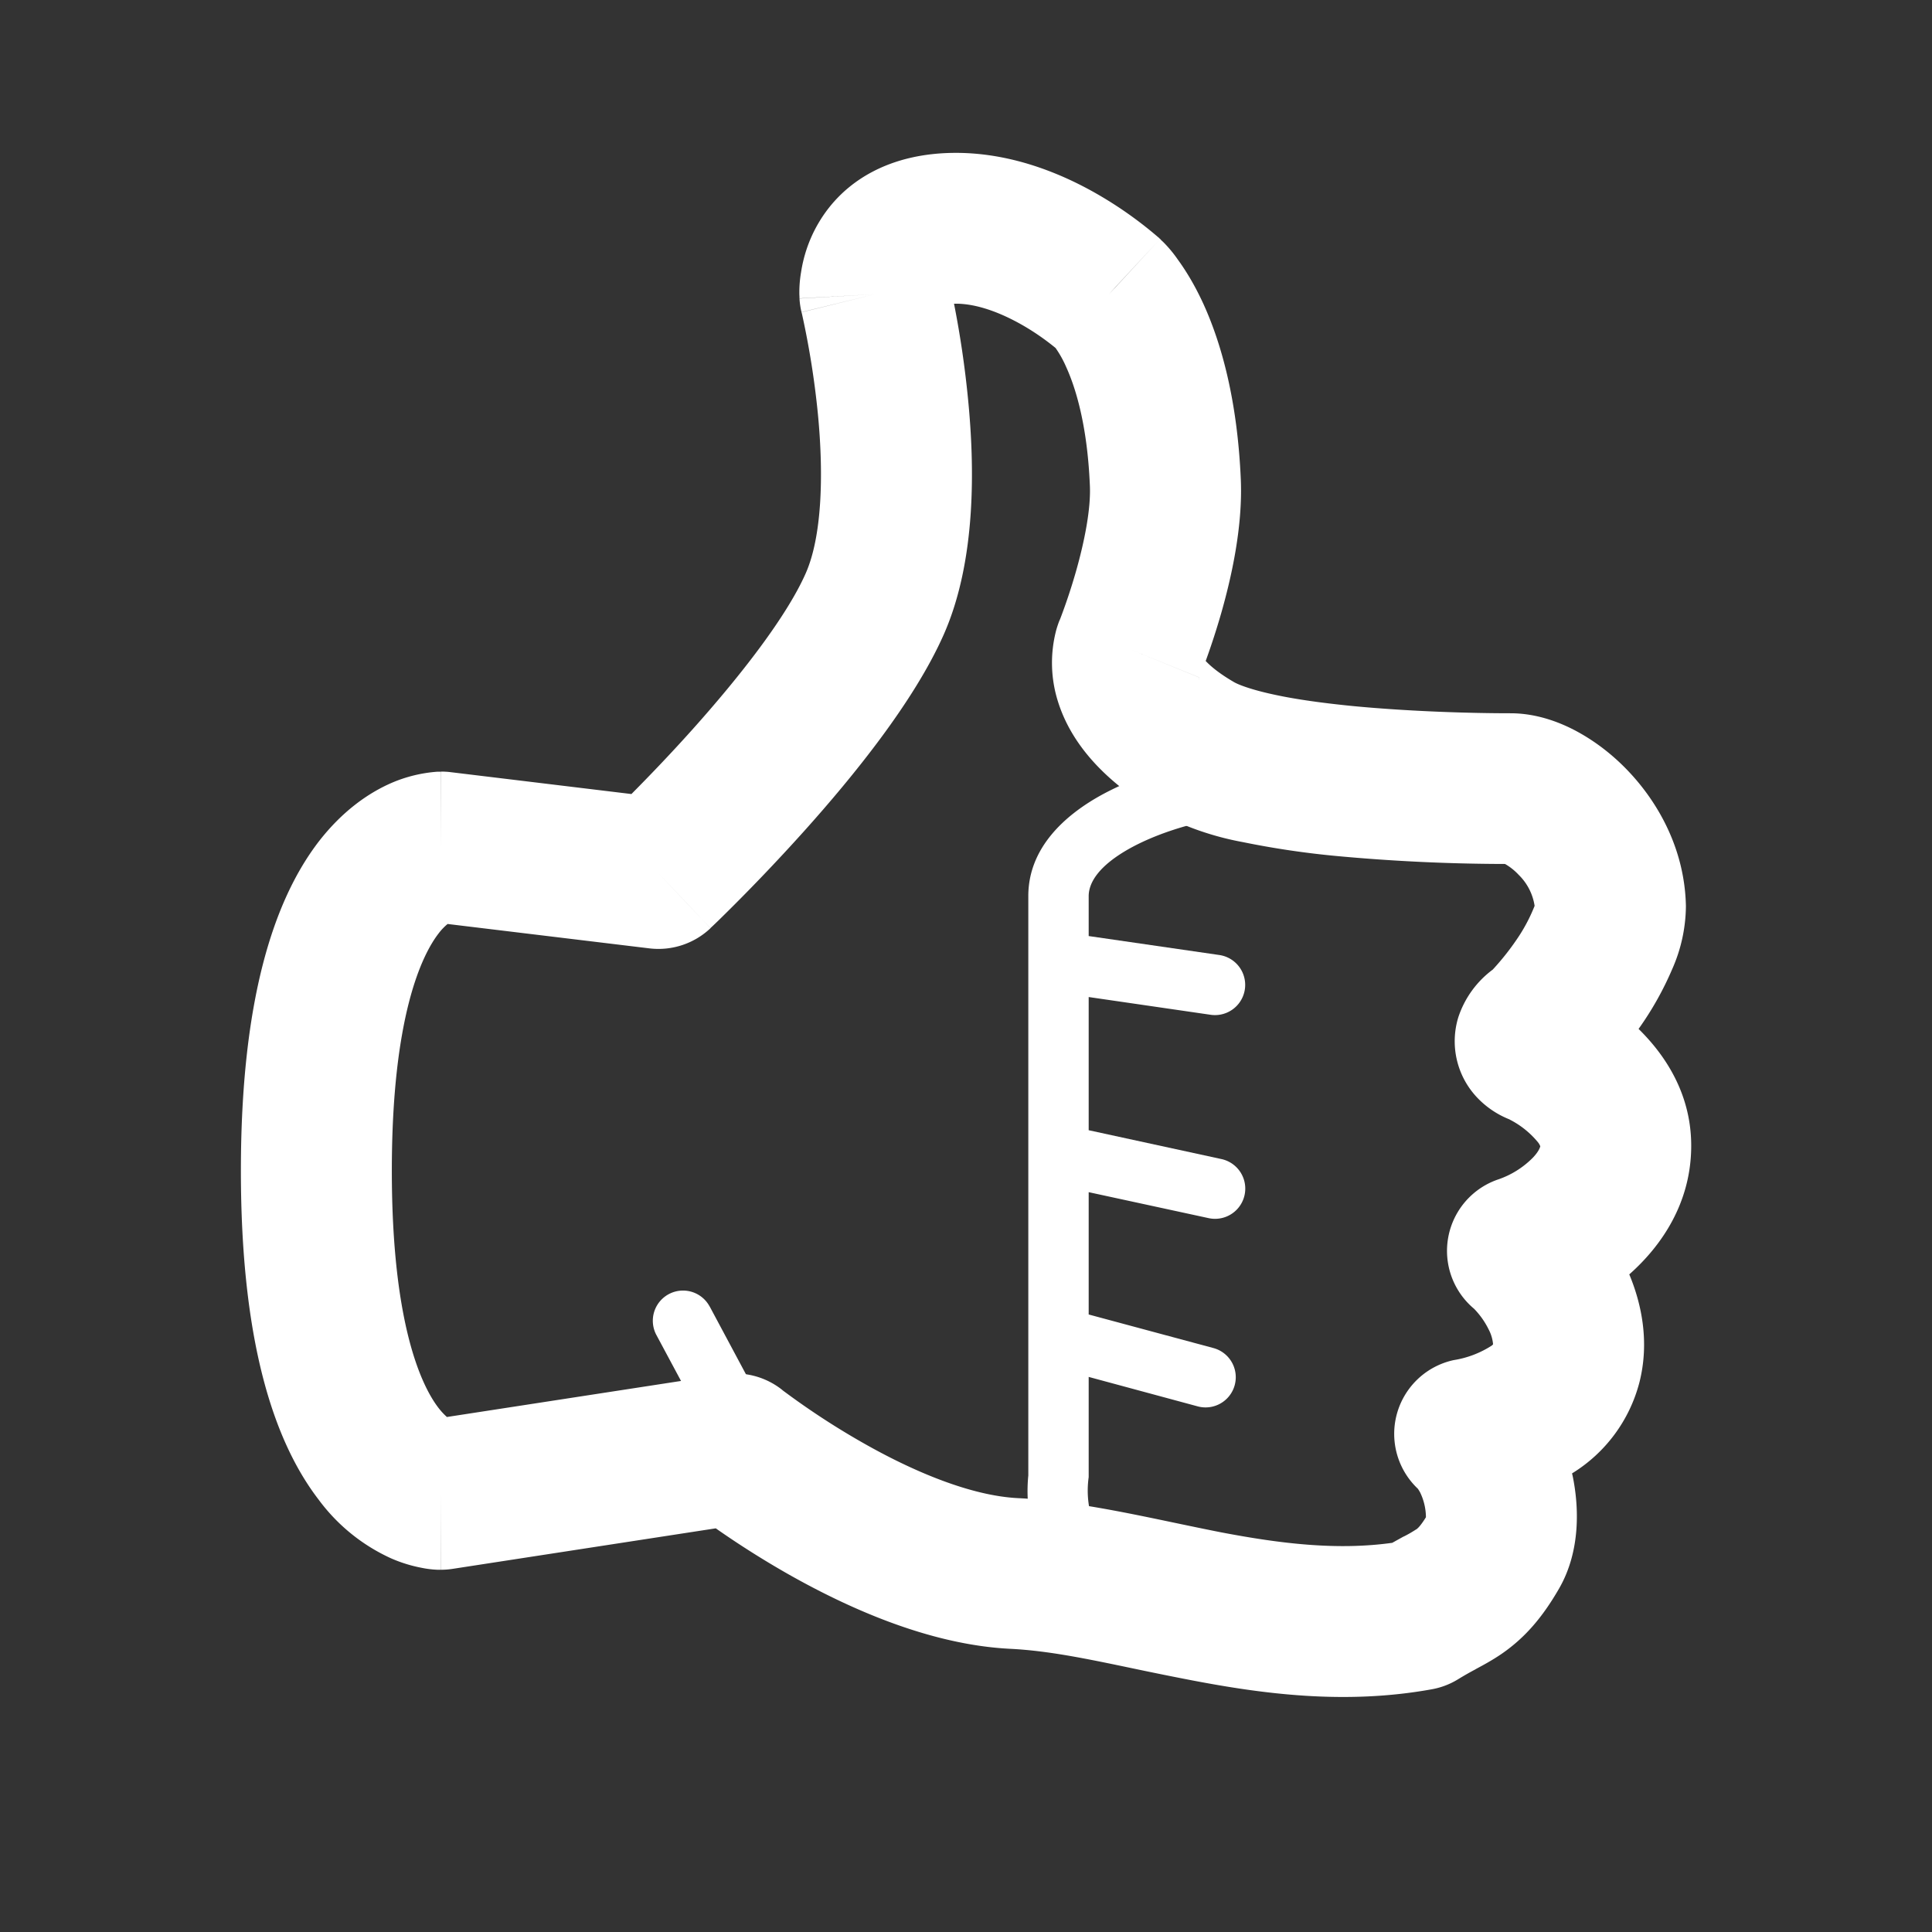 <svg xmlns="http://www.w3.org/2000/svg" width="16" height="16"><rect width="100%" height="100%" fill="#333333" stroke="none"/><g fill="#FFF"><path d="M10.029 6.793A.25.25 0 1 0 9.94 6.3c-.222.04-.555.135-.84.296-.273.155-.584.42-.584.825v4.798a1.3 1.3 0 0 0 .093.627.895.895 0 0 0 .672.54.25.25 0 0 0 .094-.492.393.393 0 0 1-.307-.247.795.795 0 0 1-.052-.414v-.83l.903.244a.25.25 0 0 0 .13-.483l-1.033-.278V9.873l.993.215a.25.25 0 1 0 .107-.489l-1.1-.239V8.257l1.01.147a.25.25 0 0 0 .072-.495l-1.082-.157v-.33c0-.12.094-.256.33-.39.223-.126.498-.206.683-.24zM5.877 10.82a.25.25 0 1 0-.441.236l.578 1.078.44-.236-.577-1.079z"/><path fill-rule="evenodd" d="M7.901 2.516a8.205 8.205 0 0 1 .117.8c.052.538.07 1.32-.201 1.936-.247.56-.757 1.184-1.155 1.628a15.858 15.858 0 0 1-.712.743l-.048.046-.014.013-.003.004h-.001s-.001.001-.43-.453l.43.454a.627.627 0 0 1-.506.167l-1.671-.202a.461.461 0 0 0-.076.08c-.137.178-.386.686-.386 1.963 0 1.277.249 1.786.386 1.964.029.038.054.061.07.076l2.293-.353a.625.625 0 0 1 .482.127l.008.007.034.025a6.322 6.322 0 0 0 .632.41c.422.24.895.437 1.282.456.42.02.88.117 1.295.204.134.028.263.055.385.079.503.096.966.15 1.418.087l.09-.05.013-.006a1 1 0 0 0 .093-.054h.001c.008-.005.032-.021.082-.102a.48.48 0 0 0-.047-.203c-.011-.021-.019-.031-.02-.033a.625.625 0 0 1 .296-1.065.815.815 0 0 0 .317-.121.149.149 0 0 0 .01-.01.321.321 0 0 0-.035-.12.67.67 0 0 0-.122-.174.625.625 0 0 1 .195-1.07.74.74 0 0 0 .29-.18c.052-.054.061-.088.063-.096a.124.124 0 0 0-.019-.033.736.736 0 0 0-.232-.187L12.5 9.27a.748.748 0 0 1-.273-.187.678.678 0 0 1-.15-.658.806.806 0 0 1 .285-.395l.001-.001a2.145 2.145 0 0 0 .22-.282 1.4 1.4 0 0 0 .126-.245.454.454 0 0 0-.132-.257.482.482 0 0 0-.113-.09h-.001a15.35 15.35 0 0 1-1.385-.065 7.232 7.232 0 0 1-.785-.116 2.435 2.435 0 0 1-.71-.248c-.448-.264-.716-.577-.822-.918a1.064 1.064 0 0 1-.014-.589.817.817 0 0 1 .026-.078l.001-.002.002-.004.008-.02a4.816 4.816 0 0 0 .126-.38c.072-.253.124-.519.116-.71-.021-.513-.122-.823-.197-.987a.878.878 0 0 0-.085-.153l-.002-.003a2.036 2.036 0 0 0-.258-.18c-.19-.111-.392-.187-.568-.187H7.9zm1.282-.079.426-.457.002.002.002.003.006.006.014.013a1.045 1.045 0 0 1 .12.144c.065.089.141.211.215.373.147.324.28.795.308 1.454.016.396-.081.818-.163 1.105a6.094 6.094 0 0 1-.128.394c.036.038.104.099.233.174.035.021.14.063.336.105.184.04.407.07.647.094.48.046.986.06 1.31.06.211 0 .403.072.546.149.152.082.297.193.423.325.249.26.473.649.482 1.124a1.31 1.31 0 0 1-.114.522 2.627 2.627 0 0 1-.278.494c.28.275.45.617.435 1.016-.015.423-.229.766-.512 1.017.099.237.17.555.084.894a1.254 1.254 0 0 1-.558.754l.005.021c.052.252.068.619-.112.932-.14.243-.286.41-.474.54-.08.055-.159.097-.213.126l-.01.006a2.52 2.52 0 0 0-.14.08.624.624 0 0 1-.218.083c-.718.13-1.398.038-1.98-.073a27.943 27.943 0 0 1-.495-.1c-.382-.08-.698-.146-1.011-.162-.688-.033-1.371-.352-1.837-.615a7.559 7.559 0 0 1-.592-.373l-.014-.01-2.182.336a.617.617 0 0 1-.095.007v-.625L3.65 13h-.028a.813.813 0 0 1-.13-.016 1.178 1.178 0 0 1-.25-.077 1.534 1.534 0 0 1-.602-.486c-.378-.491-.645-1.323-.645-2.726 0-1.402.267-2.234.645-2.726.194-.25.407-.4.602-.485a1.172 1.172 0 0 1 .38-.093h.028l.001.625V6.39c.025 0 .05.001.075.004l1.504.182.002-.003c.131-.132.31-.317.5-.529.396-.442.782-.936.941-1.297.132-.3.15-.8.101-1.313a7.034 7.034 0 0 0-.133-.837l-.003-.01v-.002l.607-.148-.624.034V2.46l-.001-.02a.981.981 0 0 1 .014-.185c.016-.106.054-.254.144-.407.206-.352.595-.582 1.139-.582.495 0 .926.197 1.202.36a3.286 3.286 0 0 1 .472.338l.01.008.002.004h.002v.002l-.422.46zm.75 3.174-.579-.236.58.236zm-.006.015v-.001l.001-.003.002-.004.002-.005-.005.013zm-.744-3.189.423-.46.003.003-.426.458zm2.624 10.146v-.002.002zM7.245 2.437l-.624.035a.635.635 0 0 0 .017.114" clip-rule="evenodd"/></g></svg>